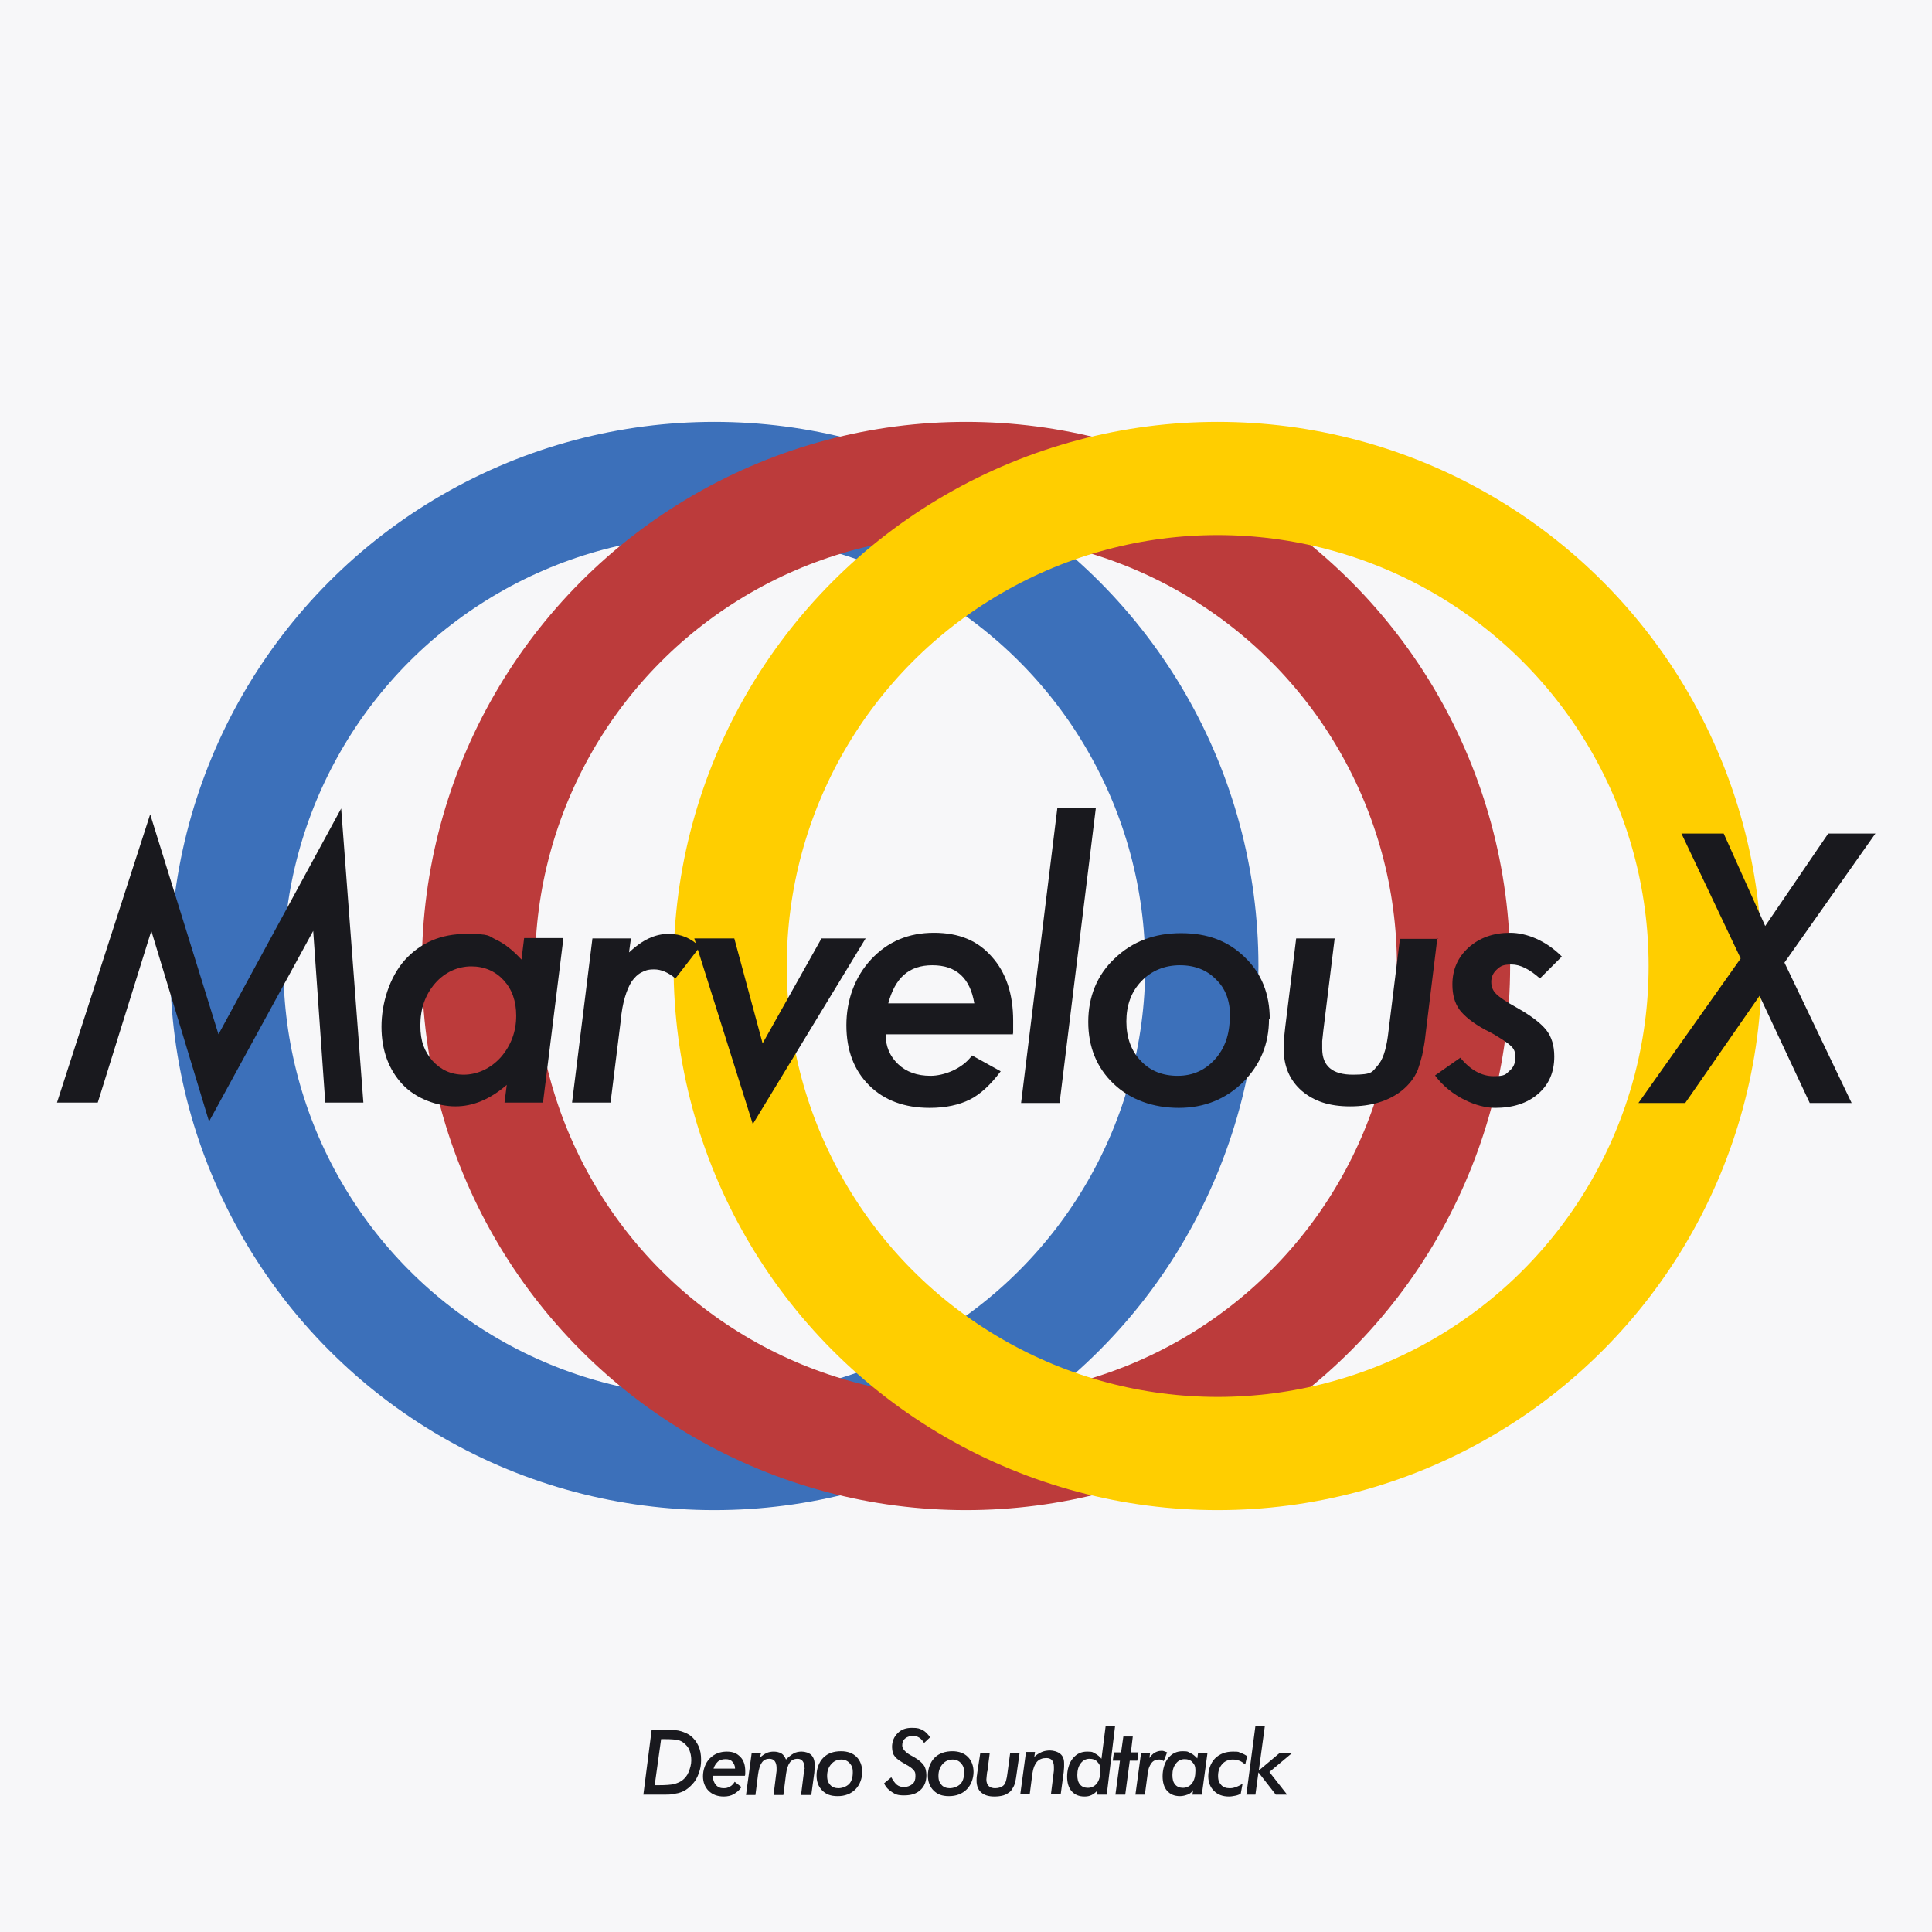 <?xml version="1.0" encoding="UTF-8"?>
<svg xmlns="http://www.w3.org/2000/svg" version="1.1" viewBox="0 0 512 512">
  <defs>
    <style>
      .cls-1 {
        stroke: #ffce00;
      }

      .cls-1, .cls-2, .cls-3 {
        fill: none;
        stroke-linecap: round;
        stroke-linejoin: round;
        stroke-width: 30px;
      }

      .cls-2 {
        stroke: #bc3b3b;
      }

      .cls-3 {
        stroke: #3c70ba;
      }

      .cls-4 {
        fill: #19191e;
      }

      .cls-5 {
        fill: #f7f7f9;
      }
    </style>
  </defs>
  <!-- Generator: Adobe Illustrator 28.7.0, SVG Export Plug-In . SVG Version: 1.2.0 Build 136)  -->
  <g>
    <g id="_레이어_1" data-name="레이어_1">
      <rect class="cls-5" width="512" height="512"/>
      <g>
        <circle class="cls-3" cx="189.3" cy="256" r="129.2"/>
        <circle class="cls-2" cx="256" cy="256" r="129.2"/>
        <circle class="cls-1" cx="322.7" cy="256" r="129.2"/>
      </g>
      <g>
        <path class="cls-4" d="M170.5,475.6l2.2-17.2h3.6c1.9,0,3.3.1,4.2.4s1.7.6,2.5,1.2c.9.7,1.6,1.6,2.1,2.7s.7,2.3.7,3.7-.2,2.4-.6,3.5-.9,2.1-1.7,2.9c-.5.6-1.1,1.1-1.7,1.5s-1.3.7-2.1.9c-.5.1-1,.2-1.6.3s-1.3.1-2.1.1h-5.5ZM173.5,473.1h1c1.9,0,3.3-.1,4.1-.3s1.5-.5,2.1-.9c.8-.6,1.4-1.3,1.8-2.3s.7-2,.7-3.1-.2-1.9-.5-2.7-.9-1.4-1.5-1.9c-.5-.4-1.1-.7-1.7-.8s-1.7-.2-3.2-.2h-1.1l-1.7,12.2Z"/>
        <path class="cls-4" d="M194.7,472.2l1.8,1.4c-.6.9-1.4,1.5-2.1,1.9s-1.6.6-2.6.6c-1.6,0-3-.5-4-1.5s-1.5-2.3-1.5-3.9.6-3.5,1.8-4.7,2.7-1.8,4.5-1.8,2.7.5,3.6,1.4,1.3,2.2,1.3,3.8v.5c0,.2,0,.5-.1.7h-8.5c0,1,.3,1.8.8,2.4s1.2.9,2,.9,1.1-.1,1.7-.4,1-.8,1.3-1.3ZM189.1,468.7h5.7c0-.8-.3-1.3-.7-1.8s-1-.7-1.8-.7-1.6.2-2.1.7-.9,1.1-1.1,1.8Z"/>
        <path class="cls-4" d="M212.3,475.6l.8-6.4c0-.1,0-.3.1-.4s0-.3,0-.4c0-.7-.2-1.3-.5-1.7s-.8-.6-1.3-.6c-.9,0-1.6.3-2.1,1s-.8,1.7-1,3.1l-.7,5.5h-2.6l.8-6.4v-.8c0-.8-.2-1.4-.5-1.8s-.8-.6-1.4-.6c-.9,0-1.5.3-2,1s-.8,1.7-1,3.1l-.7,5.5h-2.5l1.5-11.1h2.5l-.4,1.3c.6-.6,1.2-1,1.8-1.3s1.3-.4,2-.4,1.5.2,2,.5.9.9,1.2,1.6c.7-.7,1.3-1.2,2-1.6s1.4-.5,2.2-.5,1.9.3,2.5.9.9,1.5.9,2.6v.8c0,.3-.1.7-.1,1.3l-.8,5.9h-2.7Z"/>
        <path class="cls-4" d="M222.9,464.1c1.7,0,3.1.5,4.1,1.5s1.5,2.4,1.5,4-.6,3.4-1.8,4.6-2.8,1.8-4.7,1.8-3.1-.5-4.1-1.5-1.5-2.3-1.5-4,.6-3.5,1.8-4.7,2.8-1.7,4.7-1.7ZM223,466.3c-1.1,0-2,.4-2.7,1.2s-1.1,1.8-1.1,3.1.3,1.8.8,2.4,1.3.9,2.2.9,2.1-.4,2.8-1.1,1-1.8,1-3.1-.3-1.8-.8-2.4-1.3-1-2.2-1Z"/>
        <path class="cls-4" d="M234.3,472.6l1.9-1.6c.5.9,1,1.6,1.5,2s1.2.6,1.9.6,1.6-.3,2.2-.8.8-1.2.8-2.1-.1-1.1-.4-1.5-.8-.8-1.6-1.3c-.2-.1-.4-.2-.7-.4-1.3-.7-2.1-1.3-2.6-1.8-.3-.4-.6-.8-.7-1.2s-.2-1-.2-1.5c0-1.5.5-2.7,1.5-3.7s2.2-1.4,3.8-1.4,2,.2,2.8.6,1.4,1.1,2,1.9l-1.6,1.5c-.4-.6-.8-1.1-1.3-1.4s-1-.5-1.6-.5-1.5.2-2.1.7-.8,1.1-.8,1.9.8,1.8,2.3,2.6c.4.2.7.4.9.5,1.2.7,2,1.4,2.5,2.1s.7,1.6.7,2.7c0,1.6-.5,2.9-1.6,3.9s-2.5,1.4-4.3,1.4-2.3-.3-3.1-.8-1.7-1.2-2.2-2.4Z"/>
        <path class="cls-4" d="M252.4,464.1c1.7,0,3.1.5,4.1,1.5s1.5,2.4,1.5,4-.6,3.4-1.8,4.6c-1.2,1.2-2.8,1.8-4.7,1.8s-3.1-.5-4.1-1.5-1.5-2.3-1.5-4,.6-3.5,1.8-4.7,2.9-1.7,4.7-1.7ZM252.5,466.3c-1.1,0-2,.4-2.7,1.2s-1.1,1.8-1.1,3.1.3,1.8.8,2.4,1.3.9,2.2.9,2.1-.4,2.8-1.1,1-1.8,1-3.1-.3-1.8-.8-2.4-1.3-1-2.2-1Z"/>
        <path class="cls-4" d="M259.8,464.5h2.5l-.6,4.7c0,.1,0,.2-.1.4-.1,1-.2,1.7-.2,2,0,.7.2,1.3.6,1.7s1,.6,1.7.6c1,0,1.8-.3,2.3-.8s.8-1.6,1-3.3l.7-5.2h2.5l-.8,5.6c-.2,1.5-.4,2.5-.7,3.1s-.6,1.1-1,1.5c-.5.4-1.1.8-1.8,1s-1.5.3-2.4.3c-1.6,0-2.7-.4-3.5-1.1s-1.2-1.8-1.2-3.1.1-1.1.2-2.2h0l.8-5.2Z"/>
        <path class="cls-4" d="M278.5,475.6l.8-6.4v-1c0-.7-.2-1.3-.5-1.7s-.9-.6-1.5-.6c-1,0-1.9.3-2.5,1s-1,1.7-1.2,3.1l-.7,5.4h-2.5l1.5-11.1h2.4l-.2,1.3c.6-.6,1.3-1,2-1.3s1.4-.4,2.2-.4,2,.3,2.7.9,1,1.4,1,2.5v1c0,.4-.1.8-.1,1.3l-.8,5.9h-2.6q0,.1,0,.1Z"/>
        <path class="cls-4" d="M293.3,475.6h-2.5v-1.1c-.4.5-.9.9-1.5,1.2s-1.2.4-1.9.4c-1.5,0-2.6-.5-3.4-1.4s-1.2-2.2-1.2-3.9.5-3.6,1.5-4.8,2.2-1.8,3.8-1.8,1.5.2,2.1.5,1.2.8,1.7,1.4l1.1-8.6h2.5l-2.2,18.1ZM285.5,470.4c0,1.1.2,1.9.7,2.5s1.2.9,2.1.9,1.8-.4,2.4-1.2.9-1.9.9-3.4-.3-1.7-.8-2.3-1.2-.8-2.1-.8-1.7.4-2.3,1.2-.9,1.8-.9,3.1Z"/>
        <path class="cls-4" d="M295.6,475.6l1.2-9h-1.9l.3-2.2h1.9l.6-4.2h2.5l-.5,4.2h2l-.3,2.2h-2l-1.2,9h-2.6Z"/>
        <path class="cls-4" d="M308.4,466.7c-.2-.1-.4-.2-.6-.3s-.4-.1-.6-.1c-.9,0-1.6.3-2.1,1s-.9,1.7-1,3.1l-.7,5.2h-2.5l1.5-11.1h2.4l-.2,1.4c.4-.6.9-1.1,1.4-1.4s1.1-.5,1.7-.5.5,0,.8.1.5.2.8.3l-.9,2.3Z"/>
        <path class="cls-4" d="M318.5,475.6h-2.5l.2-1.2c-.4.6-.9,1-1.5,1.2s-1.2.4-2,.4c-1.5,0-2.6-.5-3.4-1.4s-1.2-2.2-1.2-3.9.5-3.6,1.5-4.8,2.2-1.8,3.8-1.8,1.4.2,2.1.5,1.2.8,1.8,1.4l.2-1.5h2.5l-1.5,11.1ZM310.7,470.4c0,1.1.2,1.9.7,2.5s1.2.9,2.1.9,1.8-.4,2.4-1.2.9-1.9.9-3.3-.3-1.7-.8-2.3-1.2-.8-2.1-.8-1.7.4-2.3,1.2-.9,1.7-.9,3Z"/>
        <path class="cls-4" d="M330,467.6c-.5-.4-1-.8-1.6-1s-1.1-.3-1.7-.3c-1.1,0-2.1.4-2.8,1.2s-1.1,1.8-1.1,3.1.3,1.8.8,2.4,1.3.9,2.2.9,1.1-.1,1.7-.3,1.2-.5,1.8-.9l-.5,2.7c-.5.2-.9.4-1.5.5s-1,.2-1.6.2c-1.7,0-3-.5-4-1.5s-1.5-2.3-1.5-3.9.6-3.5,1.8-4.7,2.8-1.8,4.7-1.8,1.4.1,2,.3,1.2.5,1.8.9l-.5,2.2Z"/>
        <path class="cls-4" d="M330.3,475.6l2.4-18.2h2.5l-1.6,11.8,5.6-4.7h3.3l-6.1,5.1,4.7,6h-3l-4.6-5.9-.8,5.9h-2.4Z"/>
      </g>
      <g>
        <path class="cls-4" d="M90.4,214.1l5.9,78.1h-10.1l-3.2-45.5-27.6,50.5-15.3-50.5-14.2,45.5h-10.8l24.7-76.4,18.1,58.3,32.6-60Z"/>
        <path class="cls-4" d="M149.3,248.7l-5.4,43.5h-10.2l.6-4.7c-4.4,3.8-8.9,5.7-13.6,5.7s-10.5-2-14.1-5.9c-3.6-3.9-5.5-9-5.5-15.2s2.1-13.1,6.2-17.7c4.2-4.6,9.6-6.9,16.2-6.9s5.8.5,7.9,1.5c2.2,1,4.5,2.8,6.8,5.3l.7-5.7h10.2ZM136.8,269.2c0-3.9-1.1-7-3.3-9.4-2.2-2.4-5.1-3.7-8.6-3.7s-7,1.5-9.6,4.5c-2.6,3-3.9,6.7-3.9,11.1s1.1,6.9,3.2,9.4c2.2,2.4,4.9,3.7,8.3,3.7s7-1.5,9.8-4.6c2.7-3.1,4.1-6.8,4.1-11Z"/>
        <path class="cls-4" d="M167.2,248.7l-.5,3.7c3.5-3.3,6.9-4.9,10.4-4.9s5.9,1.1,8.4,3.4l-6.5,8.4c-1.9-1.6-3.8-2.4-5.6-2.4s-2.4.3-3.4.8c-1,.5-1.8,1.3-2.6,2.4-.7,1.1-1.3,2.5-1.8,4.2-.5,1.7-.9,3.8-1.1,6.2l-2.7,21.7h-10.2l5.4-43.5h10.2Z"/>
        <path class="cls-4" d="M229.4,248.7l-29.9,49.2-15.5-49.2h10.6l7.5,27.8,15.6-27.8h11.7Z"/>
        <path class="cls-4" d="M234.7,274.1c0,3.2,1.1,5.8,3.3,7.9,2.2,2.1,5.1,3.1,8.6,3.1s8.4-1.8,11-5.4l7.6,4.2c-2.7,3.6-5.4,6.1-8.2,7.5-2.8,1.4-6.4,2.2-10.6,2.2-6.7,0-12.1-2-16.1-6-4-4-6-9.3-6-15.9s2.2-12.8,6.6-17.5c4.4-4.7,9.9-7,16.6-7s11.6,2.1,15.3,6.3c3.8,4.2,5.7,9.9,5.7,17s0,1.9-.1,3.6h-33.6ZM258.2,265.9c-1.1-6.7-4.8-10.1-11.1-10.1s-9.9,3.4-11.7,10.1h22.9Z"/>
        <path class="cls-4" d="M290.4,214.2l-9.6,78.1h-10.2l9.6-78.1h10.2Z"/>
        <path class="cls-4" d="M336.3,270c0,6.7-2.3,12.2-6.9,16.8-4.6,4.5-10.3,6.8-17,6.8s-12.8-2.1-17.3-6.4c-4.5-4.3-6.7-9.8-6.7-16.4s2.3-12.4,7-16.8c4.7-4.5,10.5-6.7,17.6-6.7s12.5,2.1,16.9,6.4c4.4,4.2,6.6,9.7,6.6,16.4ZM326,269.5c0-4.2-1.2-7.5-3.7-9.9-2.4-2.5-5.6-3.8-9.6-3.8s-7.5,1.4-10.2,4.2c-2.7,2.8-4,6.4-4,10.7s1.3,7.8,3.8,10.4c2.5,2.7,5.8,4,9.8,4s7.3-1.5,9.9-4.4c2.6-2.9,3.9-6.6,3.9-11.2Z"/>
        <path class="cls-4" d="M380.9,248.7l-3.1,25.3c-.2,2.2-.6,4-.9,5.6-.4,1.6-.8,2.9-1.2,4-.9,2.1-2.3,3.9-4.3,5.5-3.5,2.7-8,4.1-13.6,4.1s-9.6-1.4-12.8-4.1c-3.2-2.8-4.8-6.5-4.8-11.1s0-1.5.1-2.5c0-1,.2-2,.3-3.3l2.9-23.5h10.2l-3,24.4c-.1,1-.2,2-.3,2.8,0,.8,0,1.4,0,2,0,4.6,2.7,6.9,8.1,6.9s5.1-.8,6.5-2.3c1.4-1.5,2.3-4.2,2.8-7.9l3.2-25.8h10.2Z"/>
        <path class="cls-4" d="M413.9,253.5l-5.8,5.8c-2.7-2.4-5.2-3.7-7.5-3.7s-2.9.4-3.9,1.3c-1,.9-1.5,2-1.5,3.3s.4,2.3,1.3,3.2c.9.9,2.7,2.1,5.4,3.6,3.9,2.2,6.5,4.2,7.9,6,1.4,1.8,2.1,4.1,2.1,7,0,4.1-1.4,7.4-4.3,9.9-2.9,2.5-6.7,3.7-11.4,3.7s-11.7-2.9-15.9-8.6l6.7-4.7c2.7,3.3,5.7,4.9,8.8,4.9s3.2-.5,4.2-1.4c1.1-.9,1.6-2.1,1.6-3.6s-.4-2.3-1.3-3.1c-.4-.4-1.2-1-2.3-1.7-1.1-.7-2.5-1.6-4.4-2.5-3.3-1.8-5.5-3.6-6.8-5.3-1.3-1.8-1.9-4-1.9-6.7,0-3.9,1.4-7.2,4.3-9.8,2.9-2.6,6.6-3.9,11-3.9s9.5,2.1,13.6,6.2Z"/>
        <path class="cls-4" d="M472.9,255.1l17.8,37.2h-11.1l-13.3-28.4-19.7,28.4h-12.4l27.1-38.3-15.7-33.1h11.2l11,24.5,16.7-24.5h12.5l-24.1,34.2Z"/>
      </g>
    </g>
  </g>
</svg>